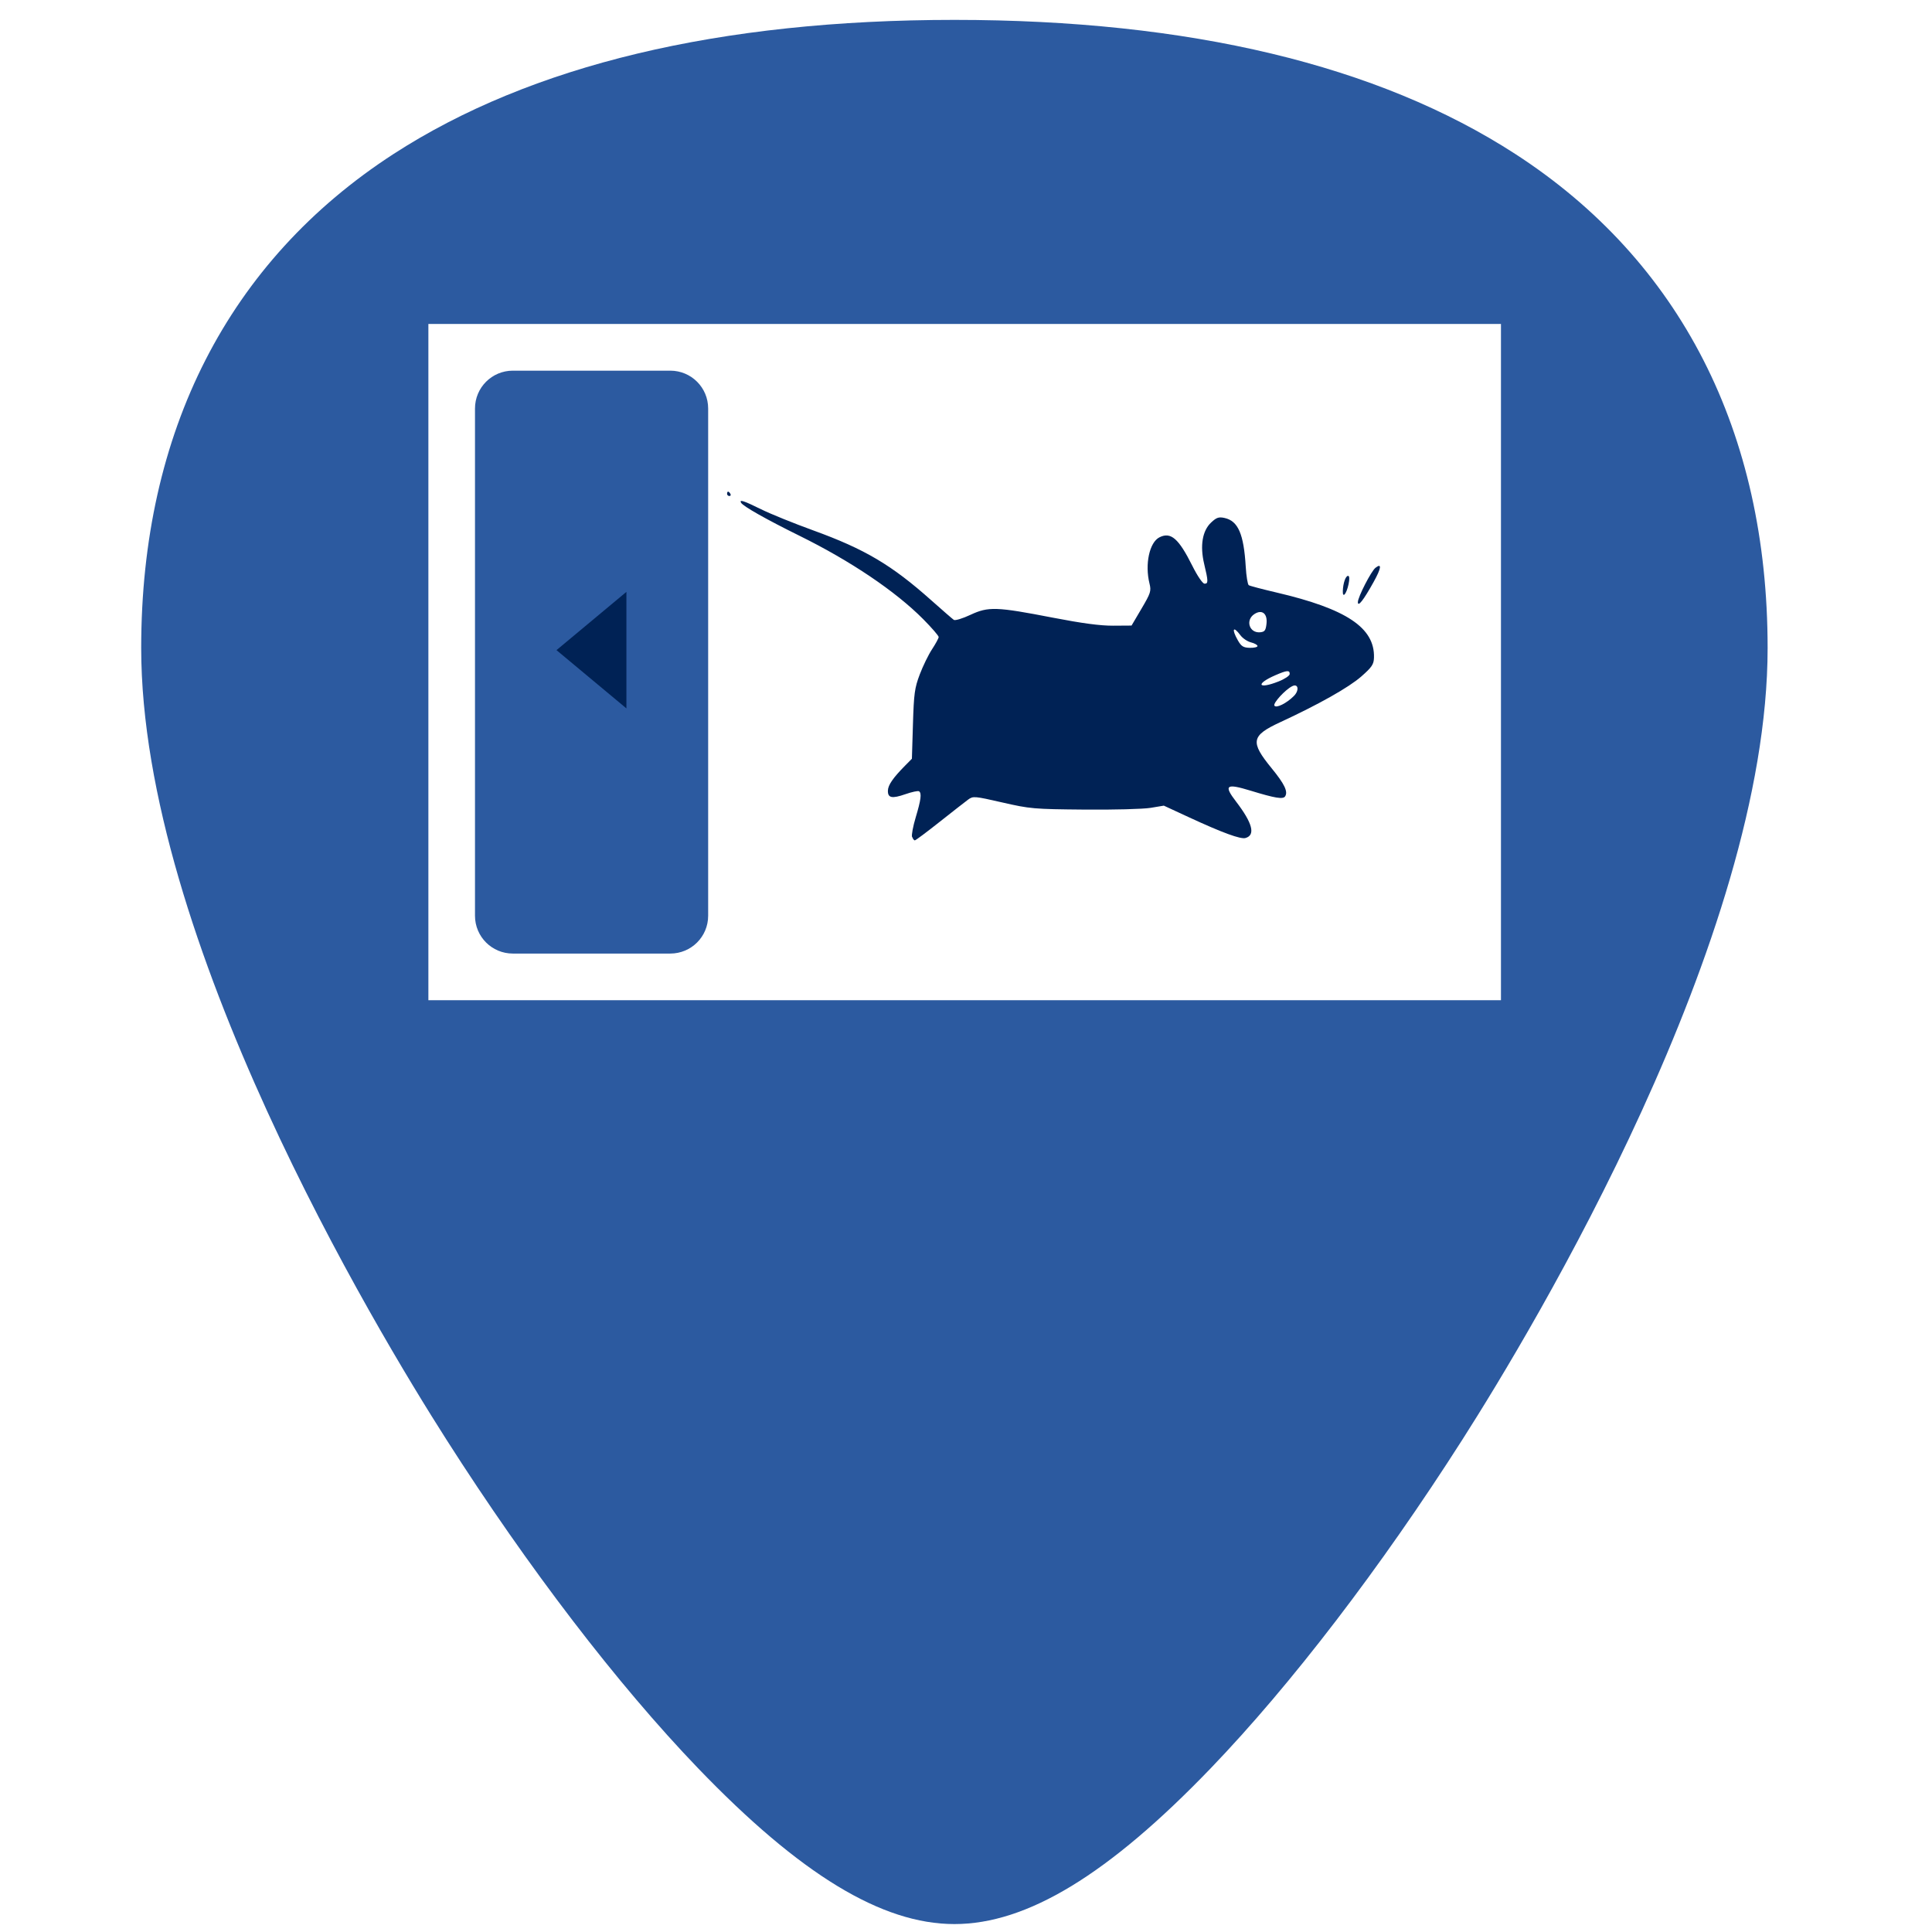 <?xml version="1.0" encoding="UTF-8" standalone="no"?>
<!-- Generator: Adobe Illustrator 19.0.0, SVG Export Plug-In . SVG Version: 6.00 Build 0)  -->

<svg
   xmlns:dc="http://purl.org/dc/elements/1.1/"
   xmlns:cc="http://creativecommons.org/ns#"
   xmlns:rdf="http://www.w3.org/1999/02/22-rdf-syntax-ns#"
   xmlns:svg="http://www.w3.org/2000/svg"
   xmlns="http://www.w3.org/2000/svg"
   xmlns:xlink="http://www.w3.org/1999/xlink"
   xmlns:sodipodi="http://sodipodi.sourceforge.net/DTD/sodipodi-0.dtd"
   xmlns:inkscape="http://www.inkscape.org/namespaces/inkscape"
   version="1.1"
   id="Capa_1"
   x="0px"
   y="0px"
   viewBox="0 0 48 48"
   xml:space="preserve"
   sodipodi:docname="xfce4-panel.svg"
   width="48"
   height="48"
   inkscape:version="0.92.3 (2405546, 2018-03-11)"><defs
   id="defs39"><linearGradient
     id="linearGradient2898"
     x1="30"
     x2="30"
     y1="3.041"
     y2="27.957"
     gradientUnits="userSpaceOnUse"
     xlink:href="#linearGradient3341"
     gradientTransform="matrix(1.004,0,0,1.003,-6.135,-0.608)" /><linearGradient
     id="linearGradient3341"><stop
       id="stop3343"
       style="stop-color:#fff"
       offset="0" /><stop
       id="stop3345"
       style="stop-color:#fff;stop-opacity:0"
       offset="1" /></linearGradient><radialGradient
     id="radialGradient2896"
     cx="30"
     cy="33.188"
     r="4.688"
     gradientTransform="matrix(1.528,-7.0647e-7,2.1309e-7,0.461,-21.839,14.149)"
     gradientUnits="userSpaceOnUse"
     xlink:href="#linearGradient5060" /><linearGradient
     id="linearGradient5060"><stop
       id="stop5062"
       offset="0" /><stop
       id="stop5064"
       style="stop-opacity:0"
       offset="1" /></linearGradient><linearGradient
     id="linearGradient2894"
     x1="38"
     x2="43"
     y1="39"
     y2="38.6"
     gradientUnits="userSpaceOnUse"
     xlink:href="#linearGradient5060"
     gradientTransform="translate(-6,-0.556)" /><linearGradient
     id="linearGradient2892"
     x1="22"
     x2="17"
     y1="39"
     y2="37.438"
     gradientUnits="userSpaceOnUse"
     xlink:href="#linearGradient5060"
     gradientTransform="translate(-6,-0.556)" /><radialGradient
     id="radialGradient2888"
     cx="26.376"
     cy="12.313"
     r="8"
     gradientTransform="matrix(1.64,-0.133,0.128,1.585,-24.396,-5.784)"
     gradientUnits="userSpaceOnUse"
     xlink:href="#linearGradient6954" /><linearGradient
     id="linearGradient6954"><stop
       id="stop6960"
       style="stop-color:#f5f5f5"
       offset="0" /><stop
       id="stop6962"
       style="stop-color:#d2d2d2"
       offset="1" /></linearGradient><linearGradient
     id="linearGradient2890"
     x1="30"
     x2="30"
     y1="5"
     y2="44.679"
     gradientUnits="userSpaceOnUse"
     xlink:href="#linearGradient3785"
     gradientTransform="translate(-6,-0.556)" /><linearGradient
     id="linearGradient3785"><stop
       id="stop3787"
       style="stop-color:#bdbdbd"
       offset="0" /><stop
       id="stop3789"
       style="stop-color:#8c8c8c"
       offset="1" /></linearGradient><linearGradient
     id="linearGradient2886"
     x1="24.787"
     x2="24.875"
     y1="53.869"
     y2="83.5"
     gradientUnits="userSpaceOnUse"
     xlink:href="#linearGradient3341"
     gradientTransform="translate(-1.875,-40.056)" /><radialGradient
     id="radialGradient2882"
     cx="25"
     cy="28.66"
     r="16"
     gradientTransform="matrix(1.312,0,0,0.373,-13.812,19.746)"
     gradientUnits="userSpaceOnUse"
     xlink:href="#linearGradient6954" /><linearGradient
     id="linearGradient2884"
     x1="30"
     x2="30"
     y1="25.085"
     y2="45"
     gradientUnits="userSpaceOnUse"
     xlink:href="#linearGradient3785"
     gradientTransform="translate(-6,-0.556)" /><radialGradient
     cx="23.188"
     cy="10.206"
     r="11.172"
     fx="23.188"
     fy="10.206"
     id="radialGradient5106"
     xlink:href="#linearGradient5108"
     gradientUnits="userSpaceOnUse"
     gradientTransform="matrix(7.4497636e-8,2.789,-2.403,6.4171241e-8,60.457,-34.489)" /><linearGradient
     id="linearGradient5108"><stop
       id="stop5110"
       style="stop-color:#ffed8c;stop-opacity:1"
       offset="0" /><stop
       id="stop5112"
       style="stop-color:#fb9858;stop-opacity:1"
       offset="0.6" /><stop
       id="stop5114"
       style="stop-color:#dc572a;stop-opacity:1"
       offset="1" /></linearGradient><radialGradient
     cx="20.249"
     cy="4.912"
     r="23"
     fx="20.249"
     fy="4.912"
     id="radialGradient2897-479-547-107-90"
     xlink:href="#linearGradient2867-449-88-871-390-598-476-591-434-148-905-902-285-933"
     gradientUnits="userSpaceOnUse"
     gradientTransform="matrix(0,1.77,-1.488,0,42.034,-6.468)" /><linearGradient
     id="linearGradient2867-449-88-871-390-598-476-591-434-148-905-902-285-933"><stop
       id="stop4146"
       style="stop-color:#ffffff;stop-opacity:1"
       offset="0" /><stop
       id="stop4148"
       style="stop-color:#ffffff;stop-opacity:1"
       offset="0.262" /><stop
       id="stop4150"
       style="stop-color:#cfd3d6;stop-opacity:1"
       offset="0.705" /><stop
       id="stop4152"
       style="stop-color:#919dab;stop-opacity:1"
       offset="1" /></linearGradient><linearGradient
     x1="18.139"
     y1="45.218"
     x2="18.139"
     y2="3"
     id="linearGradient2899-145-663-74-244"
     xlink:href="#linearGradient3707-319-631-477-589-201-606"
     gradientUnits="userSpaceOnUse"
     gradientTransform="translate(11.867,26.391)" /><linearGradient
     id="linearGradient3707-319-631-477-589-201-606"><stop
       id="stop4156"
       style="stop-color:#898989;stop-opacity:1"
       offset="0" /><stop
       id="stop4158"
       style="stop-color:#aaaaaa;stop-opacity:1"
       offset="0.5" /><stop
       id="stop4160"
       style="stop-color:#d2d2d2;stop-opacity:1"
       offset="1" /></linearGradient><mask
     id="mask3972"><rect
       width="49"
       height="32"
       x="1"
       y="8"
       id="rect3974"
       style="fill:url(#linearGradient3976);fill-opacity:1;stroke:none" /></mask><linearGradient
     x1="44"
     y1="24"
     x2="50"
     y2="24"
     id="linearGradient3976"
     xlink:href="#linearGradient3958"
     gradientUnits="userSpaceOnUse" /><linearGradient
     id="linearGradient3958"><stop
       id="stop3960"
       style="stop-color:white;stop-opacity:1"
       offset="0" /><stop
       id="stop3962"
       style="stop-color:black;stop-opacity:1"
       offset="0.515" /><stop
       id="stop3964"
       style="stop-color:black;stop-opacity:1"
       offset="1" /></linearGradient><mask
     id="mask3984"><rect
       width="49"
       height="32"
       x="1"
       y="8"
       id="rect3986"
       style="fill:url(#linearGradient3976);fill-opacity:1;stroke:none" /></mask><mask
     id="mask3996"><rect
       width="49"
       height="32"
       x="1"
       y="8"
       id="rect3998"
       style="fill:url(#linearGradient3976);fill-opacity:1;stroke:none" /></mask></defs><sodipodi:namedview
   pagecolor="#ffffff"
   bordercolor="#666666"
   borderopacity="1"
   objecttolerance="10"
   gridtolerance="10"
   guidetolerance="10"
   inkscape:pageopacity="0"
   inkscape:pageshadow="2"
   inkscape:window-width="1366"
   inkscape:window-height="690"
   id="namedview37"
   showgrid="false"
   showguides="true"
   inkscape:guide-bbox="true"
   inkscape:zoom="7.5277408"
   inkscape:cx="19.167912"
   inkscape:cy="28.780083"
   inkscape:window-x="0"
   inkscape:window-y="28"
   inkscape:window-maximized="1"
   inkscape:current-layer="Capa_1" />
<path
   style="fill:#2c5aa0;stroke-width:0.092;fill-opacity:1"
   d="M 23.713 0.494 C 17.879 0.494 13.191 1.615 9.777 3.826 C 5.676 6.484 3.508 10.728 3.508 16.098 C 3.508 23.324 9.314 32.983 11.094 35.771 C 13.125 38.955 15.344 41.851 17.34 43.928 C 19.882 46.572 21.908 47.803 23.713 47.803 C 25.518 47.803 27.542 46.572 30.084 43.928 C 32.08 41.851 34.298 38.955 36.33 35.771 C 38.11 32.983 43.916 23.324 43.916 16.098 C 43.916 10.728 41.75 6.484 37.648 3.826 C 34.235 1.615 29.546 0.494 23.713 0.494 z M 10.643 8.049 L 37.291 8.049 L 37.291 24.85 L 10.643 24.85 L 10.643 8.049 z M 12.742 9.209 C 12.221 9.209 11.801 9.629 11.801 10.15 L 11.801 22.75 C 11.801 23.272 12.221 23.691 12.742 23.691 L 16.652 23.691 C 17.174 23.691 17.594 23.272 17.594 22.75 L 17.594 10.15 C 17.594 9.629 17.174 9.209 16.652 9.209 L 12.742 9.209 z "
   id="path2" />

<g
   id="g6"
   transform="translate(0,-464)">
</g>
<g
   id="g8"
   transform="translate(0,-464)">
</g>
<g
   id="g10"
   transform="translate(0,-464)">
</g>
<g
   id="g12"
   transform="translate(0,-464)">
</g>
<g
   id="g14"
   transform="translate(0,-464)">
</g>
<g
   id="g16"
   transform="translate(0,-464)">
</g>
<g
   id="g18"
   transform="translate(0,-464)">
</g>
<g
   id="g20"
   transform="translate(0,-464)">
</g>
<g
   id="g22"
   transform="translate(0,-464)">
</g>
<g
   id="g24"
   transform="translate(0,-464)">
</g>
<g
   id="g26"
   transform="translate(0,-464)">
</g>
<g
   id="g28"
   transform="translate(0,-464)">
</g>
<g
   id="g30"
   transform="translate(0,-464)">
</g>
<g
   id="g32"
   transform="translate(0,-464)">
</g>
<g
   id="g34"
   transform="translate(0,-464)">
</g>
<path
   style="fill:#002255;fill-opacity:1;fill-rule:evenodd;stroke:none"
   id="path2214"
   mask="url(#mask3972)"
   d="M 8,23.5 11,21 v 5 z"
   inkscape:connector-curvature="0"
   transform="matrix(0.579,0,0,0.579,9.194,2.546)" /><path
   id="path1881"
   d="m 22.66,20.795 c -0.017,-0.047 0.024,-0.267 0.091,-0.489 0.131,-0.438 0.152,-0.6 0.082,-0.647 -0.025,-0.016 -0.177,0.016 -0.338,0.072 -0.336,0.117 -0.441,0.095 -0.435,-0.091 0.004,-0.136 0.128,-0.315 0.423,-0.614 l 0.173,-0.175 0.026,-0.858 c 0.023,-0.764 0.042,-0.9 0.169,-1.237 0.079,-0.208 0.216,-0.49 0.306,-0.626 0.089,-0.136 0.163,-0.272 0.164,-0.303 8.69e-4,-0.03 -0.172,-0.23 -0.384,-0.444 -0.689,-0.694 -1.804,-1.446 -3.076,-2.073 -0.825,-0.407 -1.398,-0.731 -1.449,-0.819 -0.052,-0.089 0.064,-0.052 0.498,0.162 0.233,0.115 0.816,0.351 1.296,0.525 1.282,0.465 1.948,0.86 2.931,1.736 0.276,0.246 0.529,0.465 0.561,0.487 0.033,0.022 0.219,-0.035 0.413,-0.126 0.446,-0.208 0.641,-0.202 2.048,0.071 0.724,0.14 1.178,0.201 1.497,0.199 l 0.457,-0.003 0.248,-0.421 c 0.228,-0.387 0.244,-0.437 0.198,-0.623 -0.119,-0.481 -0.001,-1.025 0.248,-1.149 0.282,-0.141 0.476,0.028 0.816,0.708 0.124,0.249 0.256,0.443 0.302,0.444 0.097,0.003 0.096,-0.056 -0.008,-0.491 -0.107,-0.451 -0.045,-0.823 0.172,-1.027 0.134,-0.127 0.192,-0.146 0.336,-0.114 0.336,0.075 0.476,0.397 0.525,1.212 0.014,0.234 0.048,0.44 0.075,0.458 0.027,0.018 0.336,0.099 0.686,0.181 1.743,0.407 2.447,0.877 2.425,1.619 -0.005,0.167 -0.051,0.236 -0.315,0.468 -0.31,0.272 -1.057,0.693 -2.014,1.136 -0.724,0.335 -0.752,0.486 -0.212,1.146 0.319,0.39 0.41,0.58 0.333,0.697 -0.051,0.077 -0.249,0.044 -0.854,-0.141 -0.615,-0.188 -0.679,-0.14 -0.363,0.272 0.409,0.534 0.486,0.831 0.233,0.903 -0.122,0.035 -0.573,-0.13 -1.409,-0.517 l -0.62,-0.287 -0.33,0.055 c -0.182,0.03 -0.922,0.05 -1.646,0.043 -1.258,-0.011 -1.347,-0.019 -2.037,-0.177 -0.694,-0.159 -0.726,-0.161 -0.848,-0.072 -0.069,0.051 -0.388,0.3 -0.709,0.554 -0.32,0.254 -0.598,0.461 -0.617,0.46 -0.019,-2.73e-4 -0.049,-0.039 -0.065,-0.086 z m 9.486,-3.503 c 0.141,-0.141 0.109,-0.321 -0.043,-0.243 -0.175,0.089 -0.478,0.419 -0.441,0.482 0.042,0.072 0.303,-0.057 0.484,-0.239 z m -0.379,-0.362 c 0.15,-0.059 0.274,-0.142 0.275,-0.183 0.003,-0.102 -0.066,-0.097 -0.354,0.028 -0.507,0.22 -0.436,0.359 0.079,0.155 z m -0.525,-0.879 c 8.11e-4,-0.028 -0.072,-0.069 -0.161,-0.091 -0.089,-0.022 -0.207,-0.102 -0.262,-0.176 -0.182,-0.246 -0.227,-0.159 -0.065,0.125 0.085,0.149 0.137,0.182 0.295,0.186 0.106,0.003 0.193,-0.017 0.194,-0.045 z m 0.224,-0.555 c 0.028,-0.252 -0.112,-0.364 -0.302,-0.239 -0.228,0.15 -0.126,0.475 0.142,0.452 0.115,-0.01 0.141,-0.044 0.16,-0.213 z m 2.27,-0.538 c 0.002,-0.128 0.331,-0.768 0.437,-0.851 0.164,-0.128 0.146,0.007 -0.047,0.354 -0.25,0.451 -0.392,0.632 -0.39,0.497 z M 33.362,14.683 c 0.007,-0.198 0.07,-0.378 0.132,-0.376 0.033,9.27e-4 0.037,0.081 0.011,0.205 -0.053,0.247 -0.15,0.363 -0.143,0.171 z m -15.298,-2.416 c 0.002,-0.07 0.041,-0.069 0.082,0.002 0.018,0.031 0.006,0.055 -0.026,0.054 -0.032,-9.27e-4 -0.057,-0.026 -0.056,-0.056 z"
   style="fill:#002255;fill-opacity:1;stroke:none;stroke-width:0.579"
   inkscape:connector-curvature="0" /></svg>